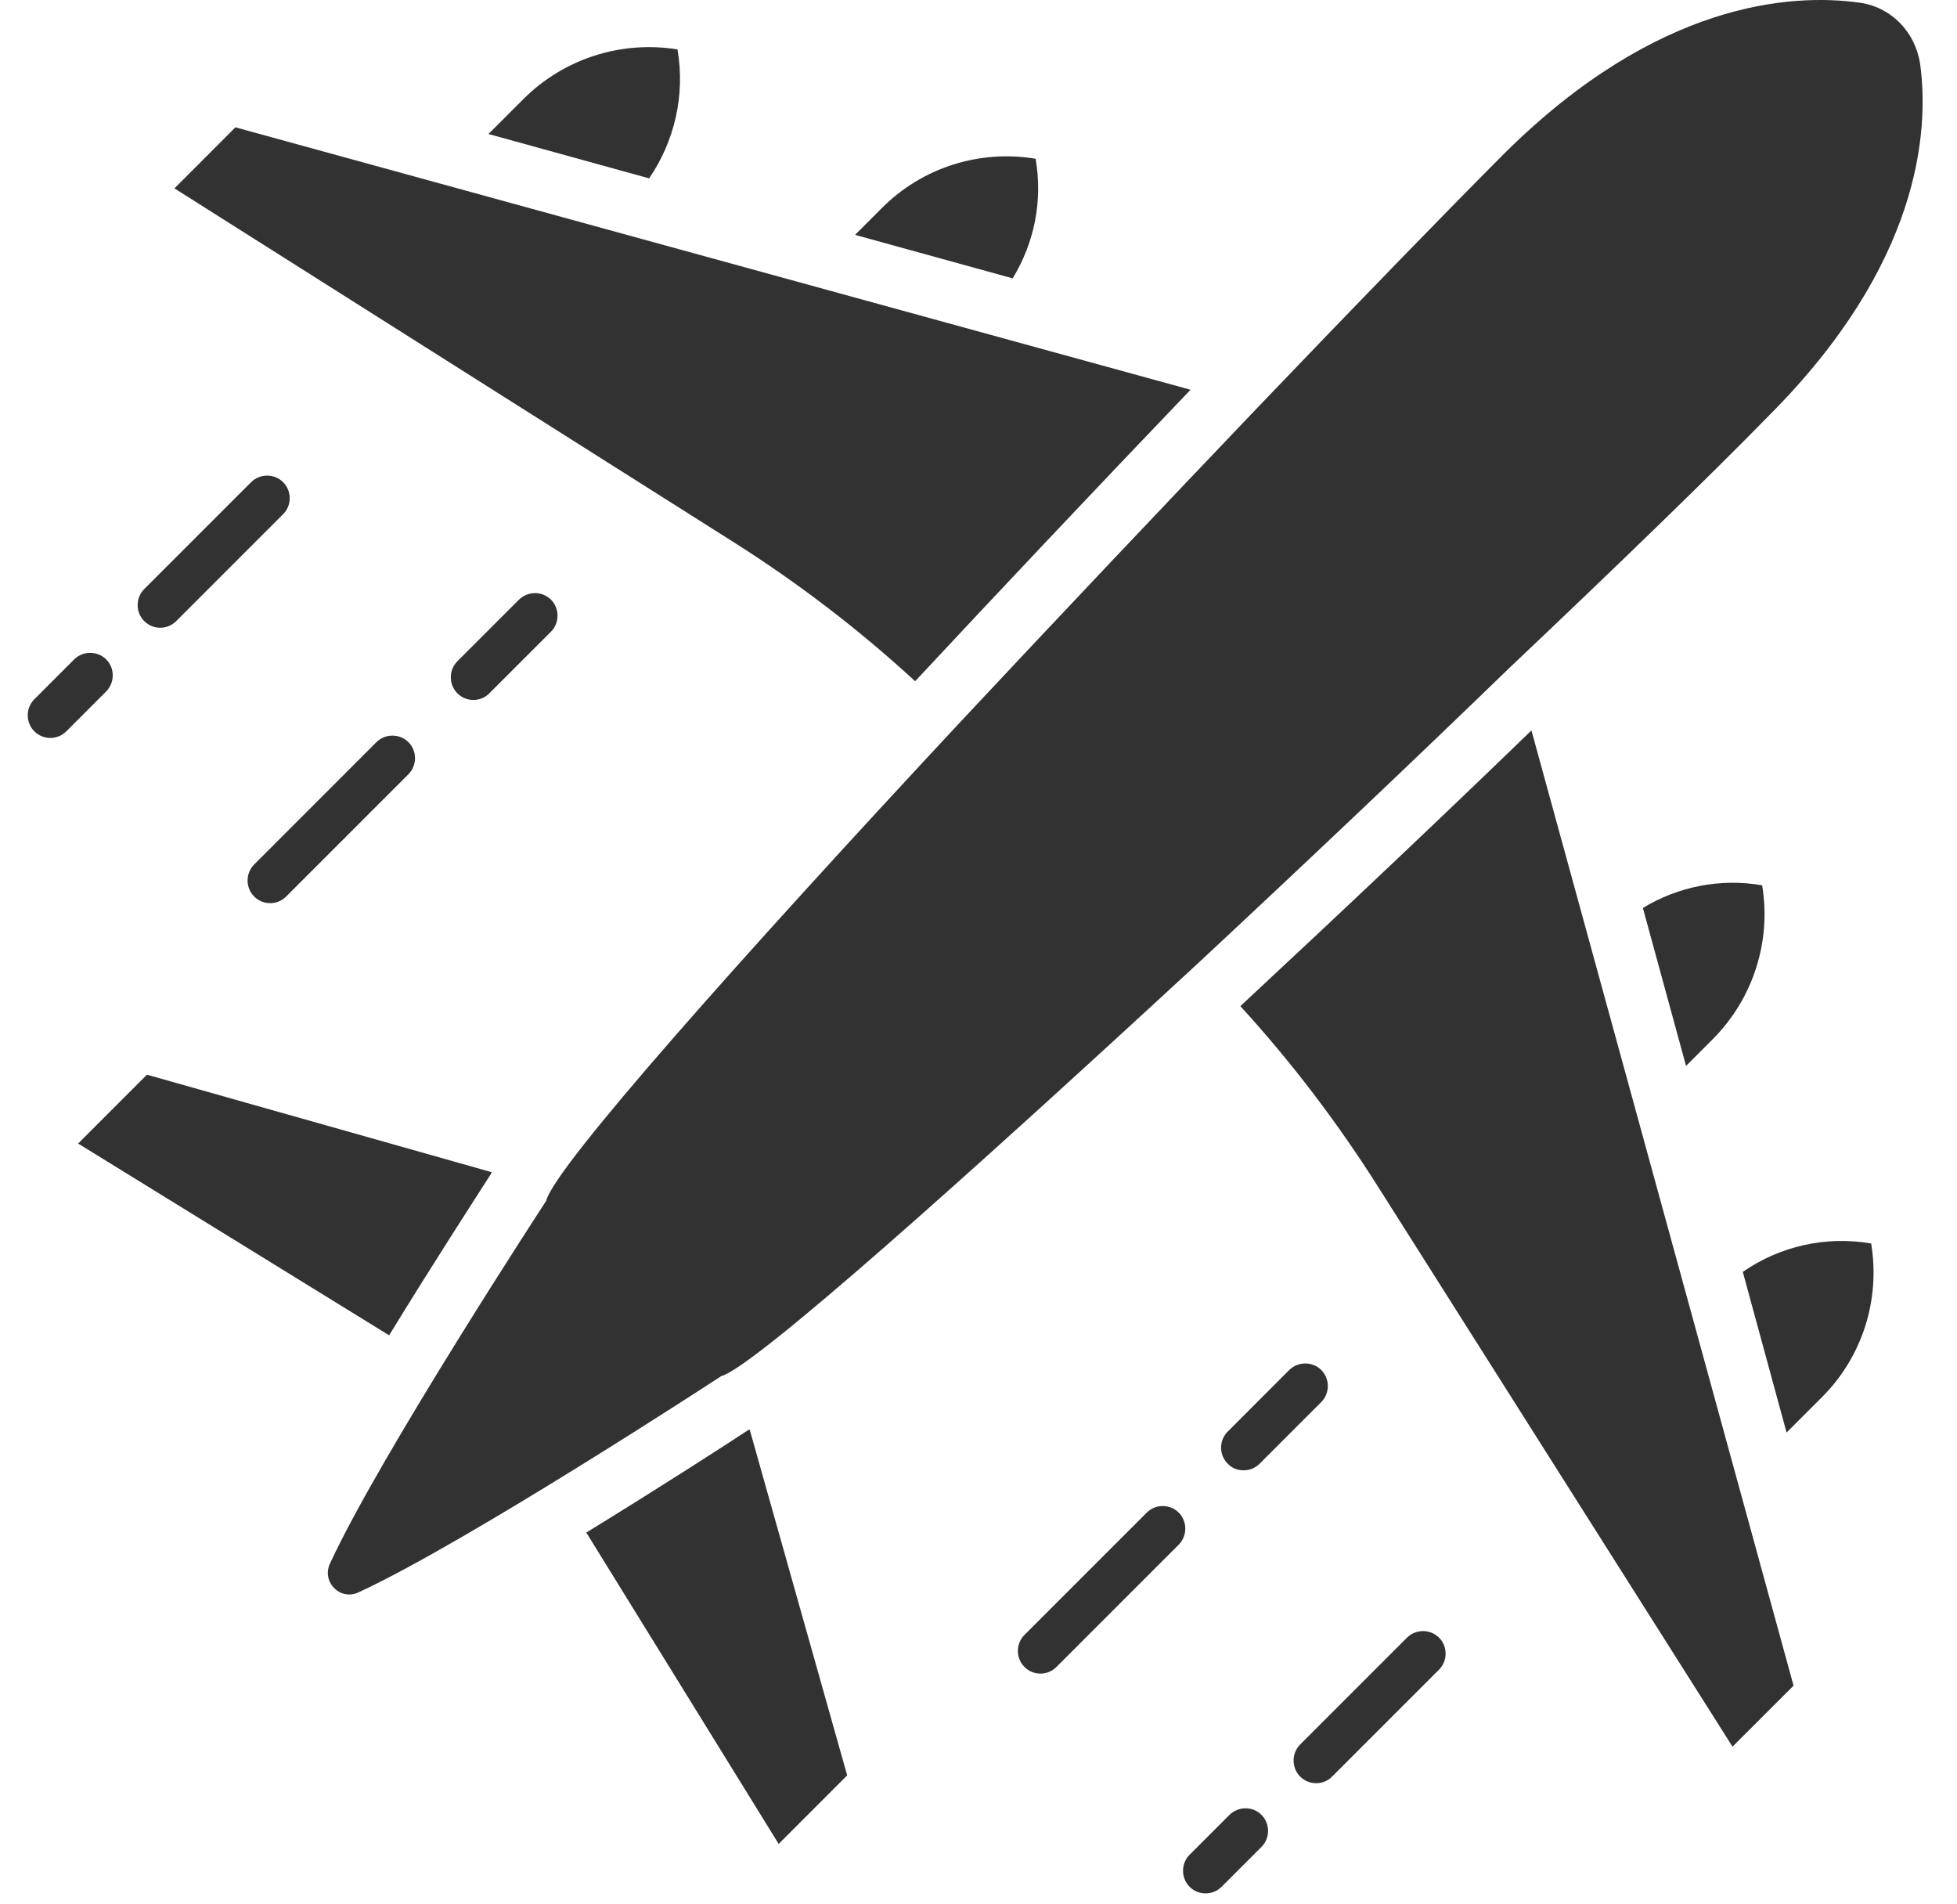 <svg width="37" height="36" viewBox="0 0 37 36" fill="none" xmlns="http://www.w3.org/2000/svg">
<g id="Group 9">
<path id="Vector" d="M17.302 12.878C18.884 11.182 20.671 9.287 22.509 7.368L4.451 2.407L3.298 3.561L13.883 10.257C15.099 11.028 16.24 11.901 17.302 12.878Z" fill="#323232"/>
<path id="Vector_2" d="M23.451 19.02C24.416 20.076 25.289 21.224 26.054 22.434L32.756 33.019L33.91 31.866L28.954 13.808C27.31 15.401 25.415 17.193 23.451 19.02Z" fill="#323232"/>
<path id="Vector_3" d="M22.669 18.192C24.649 16.348 26.699 14.407 28.52 12.643C30.581 10.691 32.362 8.967 33.436 7.865C36.302 4.999 36.479 2.487 36.302 1.202C36.205 0.591 35.748 0.129 35.148 0.049C33.858 -0.128 31.335 0.038 28.457 2.886C27.401 3.943 25.7 5.695 23.776 7.705C22 9.566 20.031 11.644 18.141 13.665C14.082 18.021 10.474 22.069 10.326 22.702C10.326 22.702 7.186 27.504 6.238 29.559C6.078 29.907 6.432 30.267 6.78 30.101C8.836 29.154 13.637 26.014 13.637 26.014C14.253 25.848 18.295 22.234 22.669 18.192Z" fill="#323232"/>
<path id="Vector_4" d="M9.281 22.194C9.287 22.183 9.292 22.172 9.298 22.16L2.778 20.316L1.477 21.618L7.357 25.243C8.213 23.844 9.03 22.588 9.281 22.194Z" fill="#323232"/>
<path id="Vector_5" d="M14.134 27.042C13.745 27.299 12.489 28.11 11.085 28.972L14.722 34.858L16.017 33.562L14.174 27.025C14.156 27.031 14.145 27.036 14.134 27.042Z" fill="#323232"/>
<path id="Vector_6" d="M12.809 0.934C11.747 0.763 10.663 1.106 9.898 1.871L9.235 2.533L12.273 3.372C12.752 2.67 12.958 1.802 12.809 0.934Z" fill="#323232"/>
<path id="Vector_7" d="M19.58 3.001C18.518 2.824 17.433 3.167 16.668 3.938L16.166 4.44L19.146 5.262C19.557 4.588 19.717 3.795 19.58 3.001Z" fill="#323232"/>
<path id="Vector_8" d="M32.95 24.044L33.778 27.081L34.44 26.419C35.211 25.654 35.553 24.569 35.377 23.507C34.52 23.359 33.652 23.558 32.95 24.044Z" fill="#323232"/>
<path id="Vector_9" d="M31.061 17.164L31.877 20.15L32.379 19.648C33.144 18.883 33.493 17.798 33.316 16.736C32.528 16.599 31.729 16.759 31.061 17.164Z" fill="#323232"/>
<path id="Vector_10" d="M9.812 11.336L8.647 12.501C8.482 12.666 8.482 12.941 8.647 13.106C8.733 13.192 8.841 13.232 8.95 13.232C9.058 13.232 9.167 13.192 9.252 13.106L10.417 11.941C10.582 11.776 10.582 11.502 10.417 11.336C10.251 11.171 9.983 11.171 9.812 11.336Z" fill="#323232"/>
<path id="Vector_11" d="M7.117 14.03L4.805 16.343C4.64 16.508 4.64 16.782 4.805 16.948C4.891 17.034 4.999 17.073 5.108 17.073C5.216 17.073 5.325 17.034 5.41 16.948L7.722 14.636C7.888 14.47 7.888 14.196 7.722 14.03C7.557 13.865 7.283 13.865 7.117 14.03Z" fill="#323232"/>
<path id="Vector_12" d="M2.008 12.466C1.842 12.3 1.568 12.3 1.402 12.466L0.649 13.219C0.483 13.385 0.483 13.659 0.649 13.825C0.734 13.91 0.843 13.95 0.951 13.95C1.06 13.95 1.168 13.91 1.254 13.825L2.008 13.071C2.173 12.9 2.173 12.631 2.008 12.466Z" fill="#323232"/>
<path id="Vector_13" d="M3.03 11.867C3.138 11.867 3.246 11.827 3.332 11.741L5.353 9.72C5.519 9.555 5.519 9.281 5.353 9.115C5.188 8.95 4.913 8.95 4.748 9.115L2.727 11.136C2.561 11.302 2.561 11.576 2.727 11.741C2.813 11.827 2.921 11.867 3.03 11.867Z" fill="#323232"/>
<path id="Vector_14" d="M23.513 27.795C23.622 27.795 23.73 27.755 23.816 27.669L24.981 26.504C25.146 26.339 25.146 26.065 24.981 25.899C24.815 25.734 24.541 25.734 24.375 25.899L23.211 27.064C23.045 27.23 23.045 27.503 23.211 27.669C23.291 27.755 23.399 27.795 23.513 27.795Z" fill="#323232"/>
<path id="Vector_15" d="M22.286 28.595C22.12 28.429 21.846 28.429 21.681 28.595L19.369 30.907C19.203 31.072 19.203 31.346 19.369 31.512C19.454 31.598 19.563 31.638 19.671 31.638C19.78 31.638 19.888 31.598 19.974 31.512L22.286 29.2C22.451 29.034 22.451 28.76 22.286 28.595Z" fill="#323232"/>
<path id="Vector_16" d="M23.245 34.309L22.491 35.063C22.326 35.228 22.326 35.502 22.491 35.668C22.577 35.753 22.686 35.793 22.794 35.793C22.902 35.793 23.011 35.753 23.096 35.668L23.85 34.914C24.016 34.749 24.016 34.474 23.85 34.309C23.684 34.143 23.416 34.143 23.245 34.309Z" fill="#323232"/>
<path id="Vector_17" d="M26.602 30.958L24.581 32.979C24.416 33.145 24.416 33.419 24.581 33.584C24.667 33.67 24.775 33.71 24.884 33.71C24.992 33.71 25.101 33.67 25.186 33.584L27.207 31.563C27.373 31.398 27.373 31.124 27.207 30.958C27.042 30.793 26.768 30.793 26.602 30.958Z" fill="#323232"/>
</g>
</svg>
